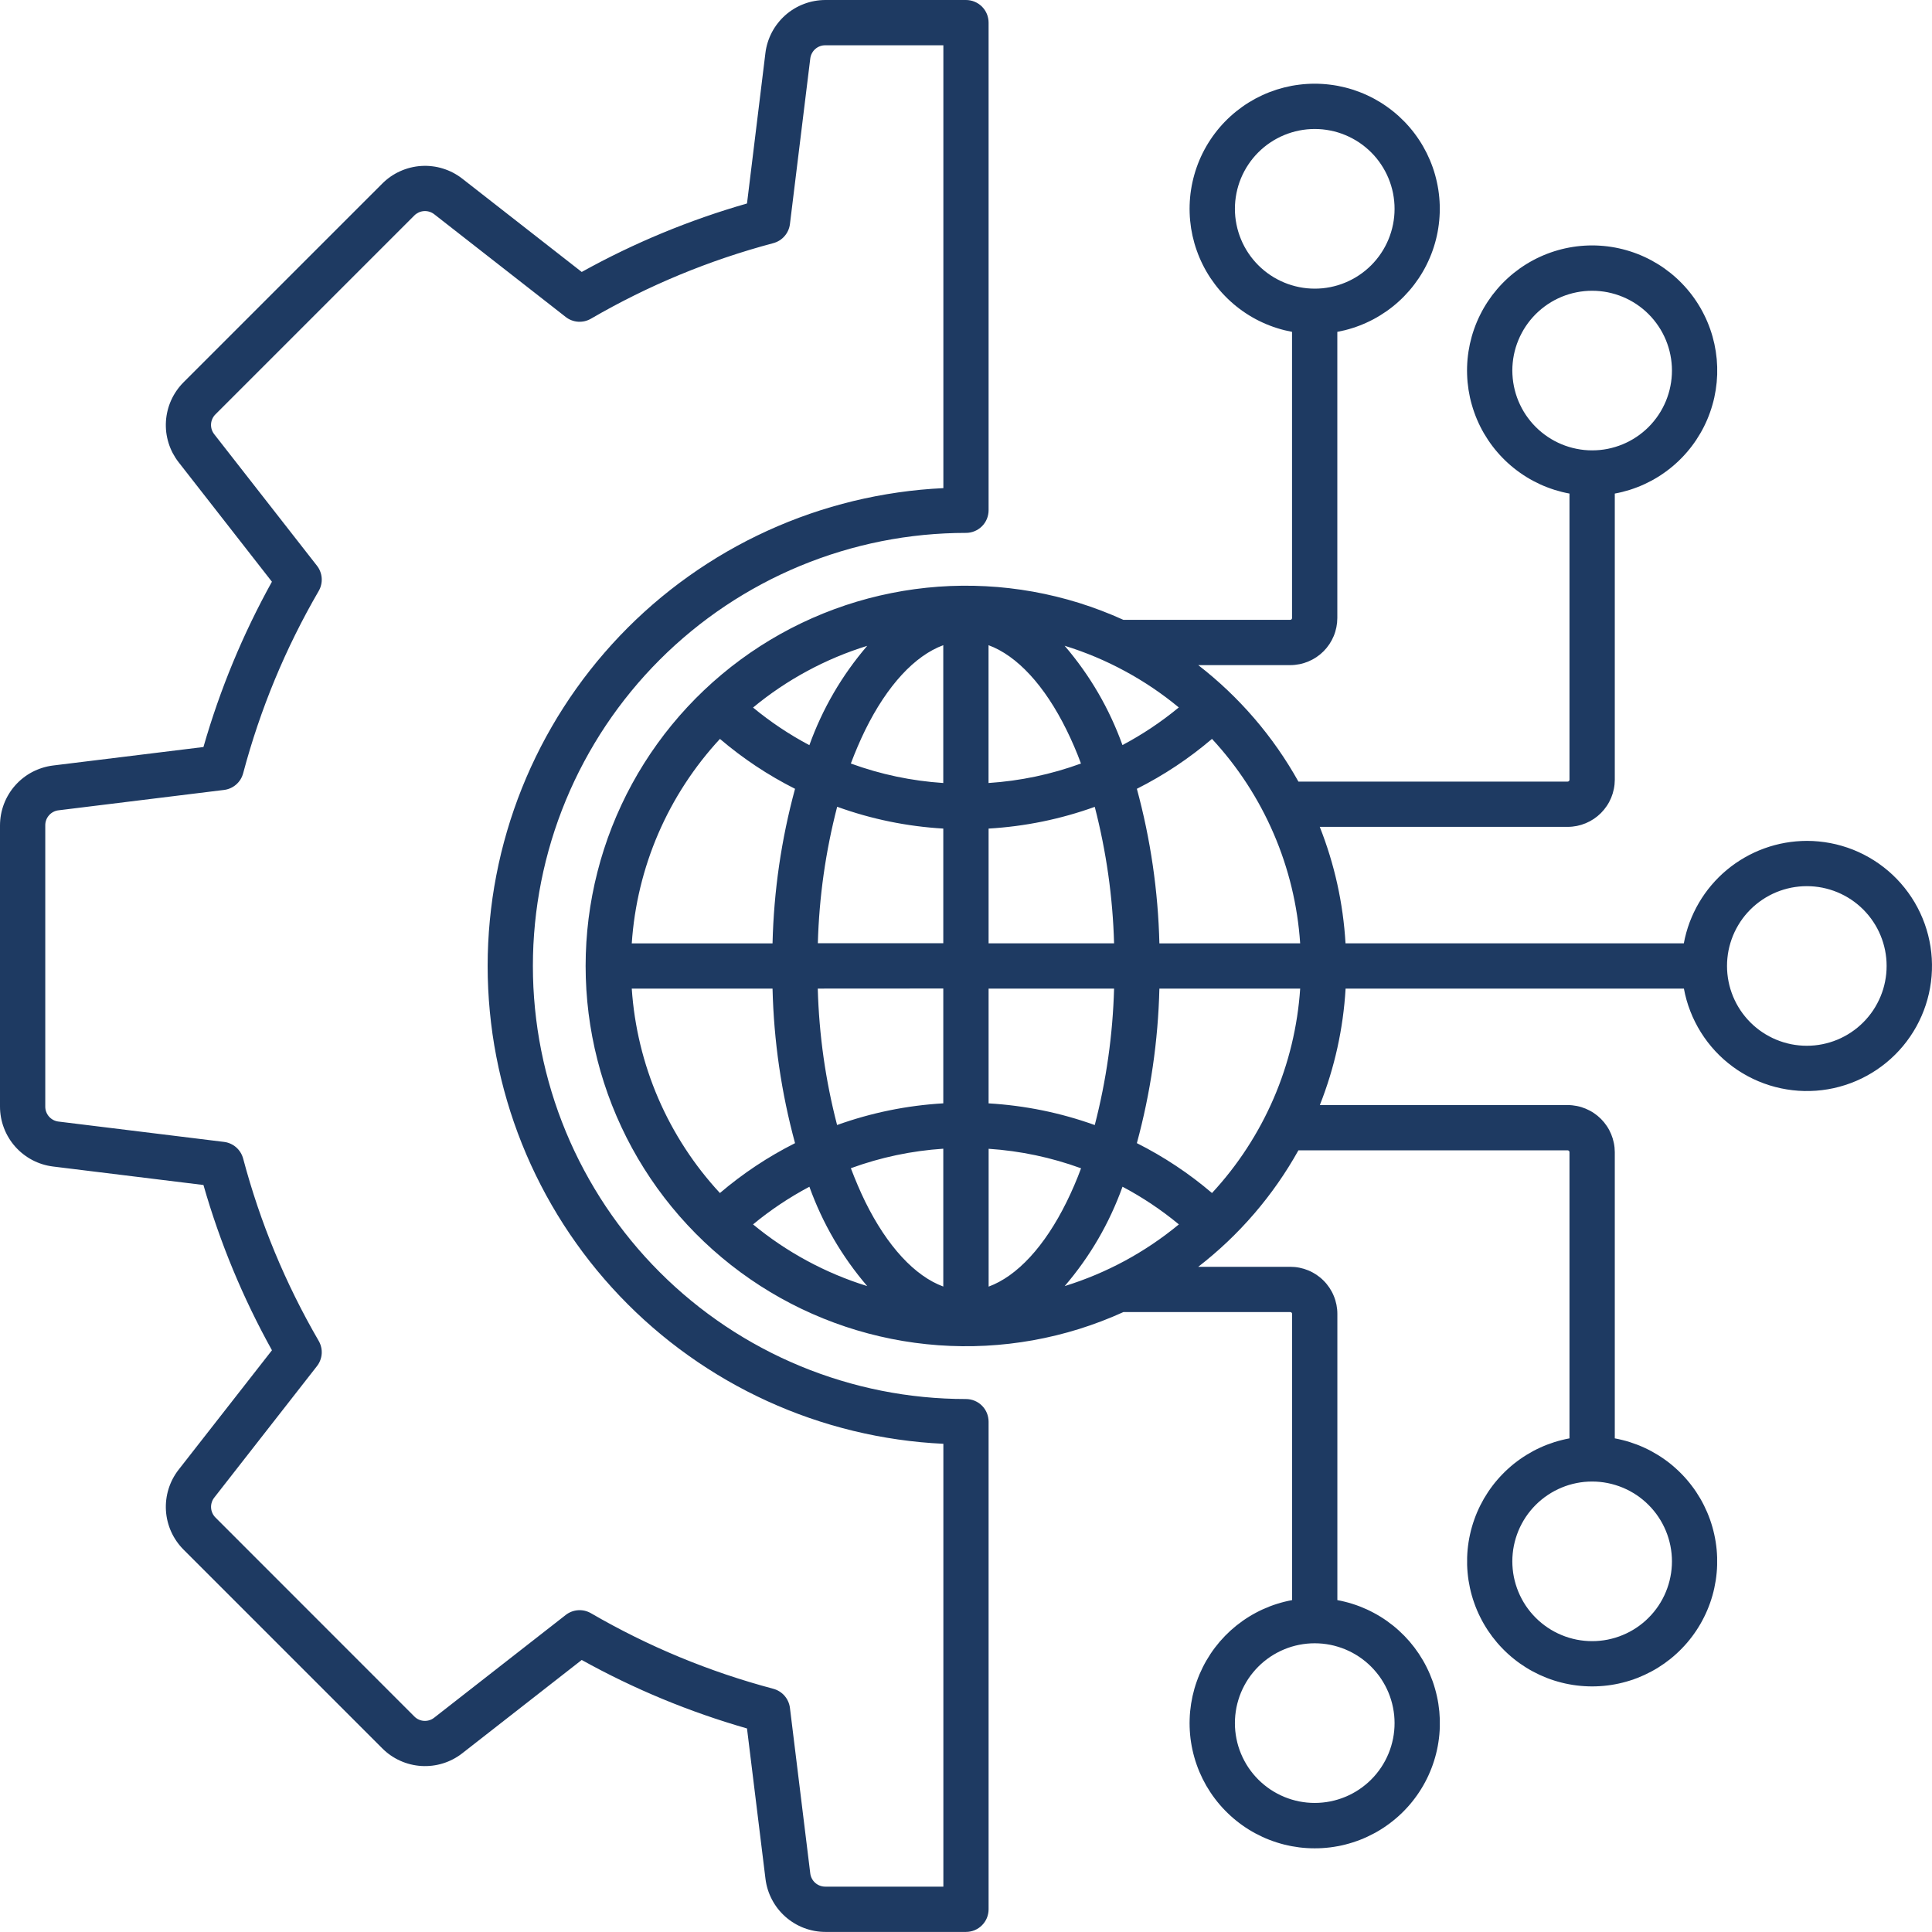 <svg width="102" height="102" viewBox="0 0 102 102" fill="none" xmlns="http://www.w3.org/2000/svg">
<path fill-rule="evenodd" clip-rule="evenodd" d="M95.392 55.211C95.254 55.211 95.116 55.205 94.979 55.191C94.842 55.178 94.706 55.157 94.57 55.131C94.435 55.104 94.301 55.07 94.169 55.03C94.037 54.99 93.907 54.944 93.78 54.891C93.652 54.839 93.528 54.779 93.406 54.714C93.284 54.65 93.165 54.578 93.051 54.502C92.936 54.425 92.825 54.344 92.719 54.256C92.612 54.169 92.51 54.075 92.412 53.978C92.314 53.88 92.222 53.779 92.135 53.672C92.047 53.565 91.965 53.455 91.888 53.34C91.811 53.225 91.741 53.107 91.675 52.985C91.61 52.864 91.552 52.739 91.498 52.611C91.446 52.483 91.399 52.354 91.359 52.222C91.319 52.09 91.285 51.956 91.259 51.821C91.231 51.686 91.212 51.549 91.198 51.412C91.184 51.274 91.178 51.136 91.178 50.999C91.178 50.861 91.184 50.723 91.198 50.586C91.211 50.448 91.231 50.312 91.258 50.177C91.285 50.041 91.319 49.908 91.359 49.776C91.399 49.644 91.445 49.514 91.498 49.386C91.551 49.258 91.609 49.134 91.675 49.012C91.74 48.89 91.811 48.773 91.887 48.657C91.964 48.543 92.046 48.432 92.133 48.325C92.221 48.219 92.314 48.116 92.411 48.019C92.509 47.921 92.611 47.829 92.718 47.741C92.824 47.654 92.935 47.571 93.05 47.495C93.164 47.418 93.283 47.347 93.404 47.282C93.526 47.217 93.651 47.158 93.778 47.105C93.906 47.052 94.035 47.006 94.167 46.966C94.299 46.926 94.433 46.893 94.568 46.865C94.704 46.839 94.84 46.819 94.978 46.805C95.115 46.791 95.253 46.785 95.39 46.785C95.529 46.785 95.666 46.791 95.804 46.805C95.941 46.818 96.077 46.839 96.213 46.865C96.348 46.893 96.482 46.926 96.614 46.966C96.746 47.006 96.876 47.052 97.003 47.105C97.131 47.158 97.255 47.217 97.377 47.282C97.499 47.347 97.617 47.418 97.732 47.494C97.847 47.571 97.957 47.653 98.064 47.741C98.171 47.828 98.273 47.921 98.371 48.019C98.468 48.116 98.56 48.218 98.648 48.325C98.736 48.432 98.818 48.542 98.894 48.657C98.971 48.772 99.042 48.89 99.107 49.011C99.172 49.133 99.231 49.258 99.284 49.386C99.337 49.513 99.383 49.643 99.423 49.775C99.463 49.907 99.496 50.04 99.524 50.176C99.55 50.311 99.571 50.448 99.584 50.585C99.598 50.723 99.604 50.86 99.604 50.998C99.604 51.136 99.598 51.274 99.584 51.411C99.57 51.548 99.55 51.684 99.523 51.82C99.496 51.955 99.463 52.089 99.423 52.221C99.382 52.352 99.336 52.482 99.283 52.61C99.23 52.737 99.171 52.861 99.106 52.983C99.041 53.105 98.97 53.223 98.894 53.338C98.817 53.453 98.735 53.563 98.647 53.67C98.56 53.777 98.468 53.878 98.37 53.976C98.273 54.073 98.17 54.166 98.064 54.254C97.957 54.342 97.846 54.423 97.732 54.5C97.617 54.577 97.499 54.648 97.377 54.713C97.256 54.778 97.131 54.837 97.004 54.89C96.876 54.943 96.747 54.989 96.615 55.029C96.482 55.069 96.349 55.103 96.213 55.13C96.079 55.157 95.942 55.178 95.805 55.191C95.668 55.205 95.53 55.211 95.392 55.211ZM63.987 62.985C62.771 61.948 61.449 61.071 60.021 60.352C60.746 57.681 61.142 54.961 61.21 52.193H68.643C68.576 53.191 68.425 54.177 68.19 55.15C67.955 56.123 67.639 57.069 67.243 57.988C66.846 58.907 66.375 59.785 65.828 60.625C65.283 61.463 64.669 62.25 63.989 62.984L63.987 62.985ZM33.354 52.194H40.786C40.853 54.961 41.25 57.681 41.974 60.353C40.547 61.072 39.224 61.95 38.008 62.986C37.328 62.252 36.714 61.465 36.169 60.627C35.622 59.788 35.151 58.909 34.754 57.99C34.358 57.071 34.042 56.125 33.807 55.152C33.572 54.179 33.421 53.194 33.354 52.195V52.194ZM38.008 39.01C39.225 40.047 40.547 40.926 41.974 41.645C41.249 44.317 40.853 47.037 40.786 49.805H33.354C33.421 48.806 33.572 47.82 33.807 46.847C34.042 45.874 34.358 44.928 34.754 44.009C35.151 43.09 35.622 42.211 36.169 41.372C36.715 40.534 37.328 39.747 38.008 39.012V39.01ZM52.193 49.802V43.745C54.116 43.632 55.984 43.25 57.798 42.598C58.408 44.961 58.749 47.362 58.818 49.802H52.193ZM52.193 58.252V52.194H58.818C58.749 54.633 58.409 57.034 57.798 59.397C55.983 58.746 54.113 58.365 52.189 58.252H52.193ZM59.263 62.654C58.566 64.588 57.549 66.337 56.211 67.899C57.312 67.558 58.37 67.113 59.385 66.566C60.399 66.017 61.35 65.376 62.239 64.642C61.315 63.878 60.324 63.215 59.265 62.654H59.263ZM56.316 63.447C55.152 65.811 53.696 67.374 52.195 67.927V60.65C53.87 60.762 55.497 61.105 57.075 61.68C56.848 62.297 56.59 62.889 56.316 63.447ZM45.785 67.899C44.447 66.337 43.429 64.588 42.732 62.654C41.673 63.216 40.681 63.878 39.757 64.642C40.645 65.376 41.597 66.017 42.611 66.565C43.626 67.113 44.684 67.558 45.785 67.899ZM49.801 60.646V67.923C48.301 67.371 46.845 65.807 45.679 63.443C45.407 62.885 45.155 62.292 44.921 61.676C46.499 61.1 48.126 60.757 49.801 60.646ZM49.801 52.189V58.251C47.877 58.363 46.008 58.745 44.194 59.395C43.581 57.033 43.241 54.632 43.174 52.193L49.801 52.189ZM49.801 43.739V49.798H43.178C43.246 47.358 43.586 44.957 44.198 42.593C46.011 43.248 47.879 43.631 49.802 43.745L49.801 43.739ZM42.732 39.338C43.429 37.404 44.447 35.658 45.785 34.097C44.683 34.438 43.626 34.882 42.611 35.431C41.597 35.978 40.645 36.62 39.757 37.355C40.681 38.118 41.673 38.78 42.732 39.342V39.338ZM45.678 38.544C46.843 36.179 48.299 34.615 49.8 34.063V41.339C48.124 41.228 46.498 40.886 44.92 40.31C45.154 39.692 45.405 39.102 45.678 38.544ZM56.206 34.092C57.308 34.432 58.366 34.876 59.38 35.425C60.394 35.972 61.346 36.614 62.235 37.349C61.311 38.112 60.319 38.775 59.26 39.336C58.564 37.404 57.547 35.657 56.211 34.097L56.206 34.092ZM52.19 34.063V41.339C53.866 41.228 55.492 40.886 57.07 40.31C56.843 39.692 56.586 39.102 56.312 38.544C55.148 36.179 53.691 34.615 52.19 34.063ZM68.642 49.802C68.575 48.804 68.424 47.818 68.189 46.845C67.953 45.872 67.638 44.926 67.241 44.007C66.845 43.088 66.373 42.209 65.828 41.37C65.281 40.531 64.668 39.744 63.987 39.01C62.771 40.047 61.449 40.926 60.021 41.645C60.746 44.317 61.142 47.037 61.21 49.805L68.642 49.802ZM88.271 82.431C88.271 82.569 88.264 82.706 88.25 82.844C88.237 82.981 88.217 83.118 88.189 83.253C88.163 83.388 88.129 83.522 88.089 83.654C88.049 83.786 88.002 83.916 87.95 84.043C87.897 84.171 87.838 84.296 87.773 84.417C87.708 84.539 87.637 84.657 87.561 84.772C87.484 84.887 87.401 84.997 87.314 85.104C87.227 85.211 87.134 85.312 87.036 85.41C86.939 85.508 86.837 85.601 86.73 85.688C86.624 85.776 86.512 85.858 86.398 85.934C86.284 86.011 86.165 86.082 86.043 86.147C85.921 86.212 85.797 86.271 85.669 86.323C85.542 86.377 85.412 86.423 85.28 86.463C85.148 86.503 85.014 86.536 84.879 86.564C84.743 86.59 84.607 86.611 84.47 86.624C84.333 86.638 84.195 86.644 84.057 86.644C83.919 86.644 83.781 86.638 83.644 86.624C83.507 86.611 83.371 86.59 83.235 86.564C83.1 86.536 82.966 86.503 82.834 86.463C82.702 86.423 82.572 86.377 82.445 86.323C82.317 86.271 82.193 86.212 82.071 86.147C81.949 86.082 81.831 86.011 81.716 85.934C81.602 85.858 81.49 85.776 81.384 85.688C81.278 85.601 81.175 85.508 81.078 85.41C80.98 85.312 80.888 85.211 80.8 85.104C80.713 84.997 80.63 84.887 80.553 84.772C80.477 84.657 80.406 84.539 80.341 84.417C80.276 84.296 80.217 84.171 80.164 84.043C80.112 83.916 80.065 83.786 80.025 83.654C79.985 83.522 79.951 83.388 79.924 83.253C79.897 83.118 79.877 82.981 79.864 82.844C79.85 82.706 79.843 82.569 79.843 82.431C79.843 82.293 79.85 82.155 79.864 82.018C79.877 81.88 79.897 81.744 79.924 81.609C79.951 81.474 79.985 81.34 80.025 81.208C80.065 81.076 80.112 80.946 80.164 80.818C80.217 80.691 80.276 80.566 80.341 80.445C80.406 80.323 80.477 80.205 80.553 80.09C80.63 79.975 80.713 79.865 80.8 79.758C80.888 79.651 80.98 79.549 81.078 79.451C81.175 79.354 81.278 79.261 81.384 79.174C81.49 79.086 81.602 79.004 81.716 78.928C81.831 78.851 81.949 78.78 82.071 78.715C82.193 78.65 82.317 78.591 82.445 78.538C82.572 78.485 82.702 78.439 82.834 78.398C82.966 78.359 83.1 78.325 83.235 78.298C83.371 78.271 83.507 78.251 83.644 78.237C83.781 78.224 83.919 78.218 84.057 78.218C84.195 78.218 84.333 78.224 84.47 78.238C84.607 78.251 84.743 78.272 84.879 78.299C85.014 78.326 85.147 78.359 85.28 78.4C85.412 78.44 85.541 78.486 85.669 78.539C85.796 78.592 85.921 78.651 86.043 78.716C86.164 78.781 86.282 78.852 86.397 78.928C86.512 79.005 86.622 79.087 86.729 79.175C86.836 79.262 86.938 79.355 87.035 79.453C87.133 79.55 87.226 79.652 87.313 79.759C87.401 79.865 87.483 79.976 87.559 80.091C87.636 80.205 87.707 80.324 87.772 80.446C87.837 80.567 87.896 80.692 87.949 80.819C88.002 80.947 88.048 81.076 88.088 81.208C88.128 81.34 88.162 81.474 88.189 81.609C88.216 81.745 88.236 81.88 88.25 82.018C88.263 82.155 88.271 82.293 88.271 82.431ZM73.626 90.97C73.626 91.108 73.62 91.246 73.606 91.383C73.593 91.521 73.572 91.657 73.546 91.793C73.518 91.928 73.485 92.061 73.445 92.194C73.405 92.326 73.359 92.455 73.306 92.583C73.253 92.711 73.194 92.835 73.129 92.957C73.064 93.079 72.993 93.198 72.917 93.312C72.84 93.427 72.758 93.537 72.67 93.644C72.583 93.751 72.49 93.853 72.392 93.951C72.295 94.049 72.193 94.141 72.086 94.228C71.98 94.316 71.868 94.399 71.754 94.475C71.64 94.552 71.521 94.623 71.399 94.688C71.278 94.753 71.153 94.812 71.025 94.865C70.898 94.918 70.768 94.964 70.636 95.004C70.504 95.044 70.37 95.078 70.235 95.105C70.1 95.132 69.963 95.152 69.826 95.165C69.688 95.179 69.55 95.186 69.413 95.186C69.274 95.186 69.137 95.179 68.999 95.166C68.862 95.152 68.726 95.132 68.59 95.106C68.455 95.078 68.321 95.045 68.189 95.005C68.057 94.965 67.927 94.918 67.8 94.866C67.672 94.813 67.547 94.754 67.426 94.689C67.304 94.624 67.186 94.553 67.071 94.477C66.956 94.4 66.845 94.317 66.739 94.23C66.632 94.142 66.53 94.05 66.432 93.952C66.335 93.855 66.242 93.752 66.154 93.646C66.067 93.54 65.985 93.428 65.907 93.314C65.831 93.199 65.76 93.081 65.695 92.959C65.63 92.837 65.571 92.713 65.518 92.585C65.465 92.458 65.419 92.328 65.378 92.196C65.338 92.064 65.305 91.93 65.278 91.795C65.251 91.659 65.231 91.523 65.217 91.385C65.203 91.248 65.197 91.11 65.197 90.973C65.197 90.834 65.203 90.697 65.217 90.559C65.231 90.422 65.251 90.286 65.277 90.15C65.305 90.015 65.338 89.881 65.378 89.749C65.418 89.617 65.464 89.487 65.517 89.359C65.57 89.232 65.629 89.107 65.694 88.985C65.759 88.864 65.83 88.746 65.906 88.631C65.983 88.516 66.065 88.405 66.153 88.299C66.24 88.192 66.333 88.09 66.431 87.992C66.528 87.894 66.63 87.802 66.737 87.714C66.844 87.626 66.954 87.545 67.069 87.467C67.184 87.391 67.302 87.32 67.424 87.255C67.545 87.19 67.67 87.131 67.798 87.078C67.925 87.025 68.055 86.978 68.187 86.938C68.319 86.898 68.453 86.865 68.588 86.838C68.723 86.811 68.86 86.791 68.998 86.777C69.135 86.763 69.272 86.757 69.41 86.757C69.549 86.757 69.686 86.764 69.823 86.777C69.96 86.791 70.097 86.811 70.233 86.838C70.368 86.865 70.501 86.898 70.633 86.939C70.766 86.979 70.895 87.025 71.023 87.078C71.15 87.131 71.275 87.19 71.397 87.255C71.518 87.32 71.636 87.391 71.751 87.467C71.866 87.545 71.976 87.626 72.084 87.714C72.19 87.802 72.292 87.894 72.39 87.992C72.487 88.089 72.58 88.192 72.667 88.298C72.755 88.404 72.838 88.515 72.914 88.63C72.991 88.745 73.062 88.863 73.127 88.985C73.192 89.106 73.251 89.23 73.304 89.358C73.357 89.485 73.403 89.615 73.443 89.747C73.484 89.879 73.517 90.013 73.544 90.148C73.572 90.284 73.591 90.42 73.606 90.557C73.619 90.695 73.626 90.832 73.626 90.97ZM65.197 11.026C65.197 10.888 65.203 10.75 65.217 10.613C65.231 10.475 65.251 10.339 65.278 10.204C65.305 10.068 65.338 9.934 65.378 9.802C65.418 9.67 65.464 9.54 65.517 9.413C65.57 9.285 65.629 9.161 65.694 9.039C65.759 8.917 65.83 8.799 65.907 8.684C65.983 8.569 66.065 8.459 66.153 8.351C66.24 8.245 66.333 8.143 66.431 8.045C66.528 7.948 66.63 7.855 66.737 7.767C66.844 7.679 66.954 7.597 67.07 7.521C67.184 7.444 67.302 7.373 67.424 7.308C67.546 7.243 67.671 7.184 67.798 7.131C67.925 7.078 68.056 7.032 68.188 6.992C68.32 6.952 68.454 6.918 68.589 6.891C68.724 6.864 68.86 6.844 68.998 6.83C69.135 6.817 69.273 6.81 69.411 6.81C69.549 6.81 69.687 6.817 69.824 6.83C69.962 6.844 70.098 6.864 70.233 6.891C70.369 6.918 70.503 6.951 70.635 6.991C70.767 7.032 70.897 7.078 71.024 7.131C71.152 7.184 71.276 7.243 71.398 7.308C71.52 7.373 71.638 7.444 71.753 7.52C71.868 7.597 71.978 7.679 72.085 7.767C72.192 7.854 72.294 7.947 72.392 8.045C72.489 8.142 72.582 8.244 72.67 8.351C72.757 8.458 72.84 8.568 72.916 8.684C72.993 8.798 73.064 8.917 73.128 9.038C73.194 9.16 73.253 9.285 73.305 9.412C73.359 9.539 73.404 9.669 73.445 9.802C73.485 9.933 73.518 10.067 73.546 10.203C73.572 10.338 73.592 10.475 73.606 10.612C73.62 10.749 73.626 10.887 73.626 11.025C73.626 11.163 73.62 11.301 73.606 11.438C73.592 11.576 73.572 11.712 73.545 11.847C73.518 11.983 73.484 12.117 73.444 12.249C73.404 12.381 73.358 12.511 73.305 12.638C73.252 12.766 73.194 12.89 73.128 13.012C73.063 13.134 72.993 13.252 72.915 13.367C72.839 13.482 72.757 13.592 72.669 13.699C72.581 13.806 72.489 13.908 72.391 14.006C72.294 14.103 72.191 14.196 72.085 14.283C71.978 14.371 71.867 14.453 71.753 14.529C71.638 14.607 71.519 14.677 71.397 14.742C71.275 14.808 71.151 14.866 71.023 14.919C70.896 14.972 70.766 15.019 70.634 15.059C70.502 15.098 70.368 15.132 70.233 15.159C70.098 15.186 69.961 15.206 69.823 15.22C69.686 15.233 69.549 15.239 69.41 15.239C69.272 15.239 69.135 15.232 68.998 15.219C68.86 15.205 68.724 15.185 68.589 15.158C68.454 15.13 68.32 15.097 68.188 15.056C68.056 15.017 67.926 14.97 67.799 14.917C67.671 14.864 67.547 14.806 67.426 14.74C67.304 14.675 67.185 14.605 67.071 14.527C66.956 14.451 66.845 14.369 66.739 14.281C66.632 14.194 66.53 14.101 66.433 14.004C66.335 13.906 66.242 13.804 66.155 13.697C66.067 13.591 65.985 13.48 65.909 13.366C65.832 13.251 65.761 13.133 65.696 13.011C65.631 12.89 65.572 12.765 65.519 12.637C65.466 12.51 65.42 12.38 65.38 12.249C65.339 12.116 65.306 11.982 65.279 11.847C65.252 11.712 65.231 11.576 65.217 11.439C65.204 11.302 65.197 11.164 65.197 11.026ZM79.843 19.565C79.843 19.427 79.85 19.29 79.864 19.152C79.877 19.015 79.897 18.878 79.924 18.743C79.951 18.608 79.984 18.474 80.024 18.342C80.065 18.21 80.111 18.08 80.164 17.953C80.217 17.825 80.275 17.701 80.341 17.579C80.406 17.457 80.476 17.339 80.553 17.224C80.63 17.109 80.712 16.998 80.799 16.892C80.887 16.785 80.979 16.683 81.077 16.585C81.174 16.488 81.277 16.395 81.383 16.308C81.49 16.22 81.601 16.138 81.715 16.061C81.83 15.984 81.948 15.914 82.07 15.848C82.192 15.783 82.316 15.725 82.444 15.671C82.571 15.619 82.701 15.572 82.833 15.532C82.965 15.492 83.099 15.459 83.234 15.432C83.37 15.405 83.506 15.385 83.643 15.371C83.781 15.357 83.918 15.351 84.056 15.351C84.194 15.351 84.332 15.357 84.469 15.371C84.606 15.384 84.743 15.405 84.879 15.431C85.014 15.459 85.147 15.492 85.279 15.532C85.412 15.572 85.541 15.618 85.668 15.671C85.796 15.724 85.921 15.783 86.043 15.848C86.164 15.913 86.283 15.984 86.397 16.06C86.512 16.137 86.623 16.219 86.729 16.306C86.837 16.394 86.938 16.487 87.036 16.584C87.133 16.682 87.227 16.784 87.314 16.891C87.401 16.997 87.483 17.108 87.56 17.223C87.637 17.337 87.708 17.456 87.773 17.578C87.838 17.699 87.897 17.824 87.95 17.951C88.002 18.079 88.049 18.208 88.089 18.341C88.129 18.473 88.163 18.606 88.189 18.741C88.217 18.877 88.237 19.014 88.25 19.151C88.264 19.288 88.271 19.426 88.271 19.564C88.271 19.702 88.264 19.84 88.25 19.977C88.237 20.114 88.217 20.25 88.189 20.386C88.163 20.521 88.13 20.655 88.089 20.787C88.049 20.919 88.002 21.049 87.95 21.177C87.897 21.304 87.838 21.428 87.773 21.55C87.708 21.672 87.637 21.79 87.561 21.905C87.484 22.02 87.401 22.13 87.314 22.237C87.227 22.344 87.134 22.446 87.037 22.544C86.939 22.641 86.837 22.734 86.73 22.821C86.624 22.909 86.513 22.991 86.398 23.067C86.284 23.145 86.165 23.215 86.043 23.28C85.921 23.346 85.797 23.404 85.67 23.457C85.542 23.51 85.412 23.556 85.28 23.596C85.148 23.636 85.014 23.67 84.879 23.697C84.743 23.724 84.608 23.744 84.47 23.757C84.333 23.771 84.195 23.777 84.057 23.777C83.919 23.777 83.782 23.771 83.644 23.757C83.507 23.743 83.371 23.723 83.235 23.695C83.1 23.669 82.967 23.635 82.835 23.595C82.703 23.555 82.573 23.509 82.445 23.455C82.318 23.403 82.194 23.343 82.072 23.279C81.95 23.214 81.832 23.142 81.718 23.066C81.603 22.989 81.493 22.907 81.386 22.82C81.279 22.733 81.177 22.64 81.08 22.542C80.982 22.445 80.889 22.343 80.802 22.236C80.715 22.13 80.633 22.019 80.555 21.904C80.479 21.79 80.408 21.672 80.343 21.55C80.278 21.428 80.219 21.304 80.166 21.177C80.113 21.049 80.066 20.92 80.026 20.787C79.986 20.655 79.953 20.522 79.926 20.387C79.899 20.252 79.878 20.115 79.865 19.978C79.851 19.841 79.844 19.703 79.843 19.565ZM95.392 44.394C95.201 44.395 95.01 44.403 94.82 44.42C94.63 44.437 94.44 44.462 94.252 44.495C94.064 44.528 93.878 44.569 93.693 44.619C93.508 44.668 93.326 44.726 93.146 44.791C92.966 44.856 92.79 44.929 92.617 45.009C92.443 45.09 92.274 45.178 92.108 45.273C91.942 45.368 91.781 45.47 91.624 45.579C91.467 45.688 91.315 45.804 91.168 45.926C91.021 46.048 90.88 46.176 90.744 46.311C90.609 46.446 90.479 46.586 90.356 46.731C90.232 46.877 90.115 47.028 90.004 47.184C89.894 47.34 89.79 47.501 89.694 47.665C89.597 47.83 89.508 47.999 89.426 48.172C89.344 48.345 89.27 48.52 89.202 48.699C89.136 48.878 89.077 49.06 89.026 49.245C88.975 49.429 88.932 49.614 88.898 49.802H71.037C70.911 47.681 70.458 45.631 69.677 43.654H82.766C82.929 43.654 83.091 43.638 83.251 43.606C83.41 43.574 83.566 43.526 83.717 43.463C83.867 43.401 84.01 43.324 84.146 43.234C84.281 43.143 84.407 43.04 84.522 42.925C84.637 42.809 84.74 42.684 84.831 42.548C84.922 42.413 84.998 42.27 85.061 42.12C85.124 41.968 85.171 41.813 85.203 41.654C85.236 41.494 85.252 41.332 85.253 41.169V26.058C85.386 26.033 85.519 26.005 85.651 25.972C85.782 25.939 85.913 25.902 86.043 25.862C86.172 25.82 86.3 25.776 86.427 25.727C86.554 25.679 86.679 25.626 86.803 25.57C86.926 25.513 87.047 25.453 87.167 25.389C87.287 25.325 87.405 25.258 87.521 25.186C87.636 25.115 87.75 25.041 87.86 24.962C87.971 24.884 88.08 24.802 88.186 24.717C88.292 24.633 88.395 24.545 88.496 24.453C88.596 24.362 88.694 24.268 88.788 24.171C88.883 24.073 88.975 23.973 89.063 23.87C89.152 23.767 89.238 23.662 89.32 23.553C89.401 23.445 89.48 23.335 89.555 23.222C89.63 23.108 89.702 22.993 89.77 22.876C89.839 22.759 89.903 22.639 89.964 22.518C90.024 22.396 90.082 22.273 90.135 22.148C90.188 22.023 90.237 21.897 90.282 21.768C90.328 21.64 90.369 21.511 90.406 21.381C90.444 21.25 90.478 21.119 90.507 20.986C90.536 20.853 90.561 20.72 90.582 20.586C90.603 20.452 90.62 20.317 90.633 20.182C90.645 20.047 90.654 19.911 90.659 19.776C90.662 19.64 90.663 19.504 90.659 19.368C90.655 19.233 90.647 19.097 90.635 18.962C90.622 18.827 90.605 18.692 90.585 18.558C90.564 18.423 90.539 18.29 90.511 18.157C90.481 18.025 90.449 17.893 90.412 17.762C90.375 17.632 90.334 17.502 90.289 17.375C90.244 17.246 90.195 17.12 90.142 16.994C90.09 16.869 90.033 16.746 89.972 16.625C89.912 16.503 89.848 16.383 89.78 16.265C89.712 16.148 89.641 16.032 89.566 15.919C89.491 15.806 89.413 15.695 89.331 15.586C89.25 15.478 89.165 15.372 89.076 15.269C88.988 15.166 88.896 15.065 88.802 14.968C88.708 14.87 88.61 14.776 88.51 14.684C88.41 14.593 88.307 14.504 88.201 14.419C88.095 14.334 87.987 14.252 87.876 14.173C87.766 14.095 87.652 14.02 87.537 13.948C87.421 13.877 87.304 13.809 87.185 13.745C87.065 13.68 86.943 13.62 86.82 13.563C86.697 13.507 86.572 13.453 86.445 13.404C86.319 13.355 86.19 13.31 86.061 13.269C85.931 13.228 85.801 13.19 85.669 13.157C85.538 13.124 85.405 13.095 85.272 13.07C85.138 13.045 85.004 13.024 84.869 13.007C84.735 12.991 84.6 12.978 84.464 12.97C84.328 12.961 84.193 12.957 84.057 12.957C83.921 12.957 83.786 12.961 83.65 12.97C83.514 12.978 83.379 12.991 83.245 13.007C83.11 13.024 82.976 13.045 82.842 13.07C82.709 13.095 82.576 13.124 82.445 13.157C82.313 13.19 82.183 13.228 82.053 13.269C81.924 13.31 81.795 13.355 81.669 13.404C81.542 13.453 81.417 13.507 81.294 13.563C81.17 13.62 81.049 13.68 80.929 13.745C80.81 13.809 80.692 13.877 80.577 13.948C80.462 14.02 80.348 14.095 80.238 14.173C80.127 14.252 80.019 14.334 79.913 14.419C79.807 14.504 79.704 14.593 79.604 14.684C79.504 14.776 79.406 14.87 79.312 14.968C79.218 15.065 79.126 15.166 79.038 15.269C78.95 15.372 78.864 15.478 78.782 15.586C78.701 15.695 78.623 15.806 78.548 15.919C78.473 16.032 78.402 16.148 78.334 16.265C78.266 16.383 78.202 16.503 78.142 16.625C78.081 16.746 78.025 16.869 77.972 16.994C77.919 17.12 77.87 17.246 77.825 17.375C77.78 17.502 77.739 17.632 77.702 17.762C77.665 17.893 77.632 18.025 77.603 18.157C77.575 18.29 77.55 18.423 77.529 18.558C77.508 18.692 77.492 18.827 77.479 18.962C77.467 19.097 77.459 19.233 77.455 19.368C77.451 19.504 77.451 19.64 77.456 19.776C77.46 19.911 77.469 20.047 77.481 20.182C77.494 20.317 77.511 20.452 77.532 20.586C77.553 20.72 77.578 20.853 77.607 20.986C77.636 21.119 77.67 21.25 77.708 21.381C77.745 21.511 77.786 21.64 77.832 21.768C77.877 21.897 77.926 22.023 77.979 22.148C78.032 22.273 78.09 22.396 78.15 22.518C78.211 22.639 78.275 22.759 78.343 22.876C78.412 22.993 78.484 23.108 78.559 23.222C78.634 23.335 78.713 23.445 78.794 23.553C78.876 23.662 78.962 23.767 79.051 23.87C79.139 23.973 79.23 24.073 79.326 24.171C79.42 24.268 79.518 24.362 79.618 24.453C79.719 24.545 79.822 24.633 79.928 24.717C80.034 24.802 80.143 24.884 80.254 24.962C80.364 25.041 80.478 25.115 80.593 25.186C80.709 25.258 80.827 25.325 80.947 25.389C81.067 25.453 81.188 25.513 81.311 25.57C81.435 25.626 81.56 25.679 81.687 25.727C81.814 25.776 81.942 25.82 82.071 25.862C82.201 25.902 82.332 25.939 82.463 25.972C82.595 26.005 82.728 26.033 82.861 26.058V41.169C82.861 41.195 82.851 41.217 82.833 41.236C82.814 41.254 82.792 41.264 82.766 41.264H68.55C67.885 40.072 67.107 38.957 66.217 37.922C65.326 36.887 64.341 35.951 63.261 35.115H68.122C68.285 35.115 68.446 35.098 68.606 35.066C68.766 35.035 68.921 34.987 69.071 34.924C69.222 34.861 69.365 34.785 69.501 34.694C69.636 34.604 69.761 34.501 69.877 34.385C69.992 34.27 70.094 34.145 70.185 34.009C70.275 33.873 70.352 33.73 70.414 33.58C70.477 33.429 70.523 33.274 70.555 33.114C70.587 32.954 70.603 32.793 70.604 32.63V17.52C70.737 17.495 70.87 17.466 71.002 17.434C71.134 17.401 71.264 17.364 71.394 17.323C71.523 17.283 71.651 17.238 71.778 17.189C71.905 17.14 72.03 17.088 72.153 17.031C72.277 16.975 72.399 16.915 72.519 16.851C72.638 16.787 72.756 16.719 72.871 16.648C72.987 16.576 73.1 16.502 73.212 16.424C73.323 16.346 73.431 16.264 73.537 16.179C73.643 16.095 73.747 16.006 73.847 15.915C73.948 15.824 74.045 15.73 74.14 15.632C74.234 15.535 74.326 15.435 74.415 15.332C74.503 15.229 74.589 15.124 74.671 15.015C74.753 14.907 74.831 14.797 74.907 14.684C74.982 14.571 75.054 14.456 75.122 14.338C75.19 14.221 75.255 14.101 75.315 13.98C75.376 13.858 75.433 13.735 75.486 13.61C75.54 13.485 75.589 13.359 75.634 13.23C75.679 13.103 75.721 12.973 75.758 12.843C75.796 12.712 75.829 12.581 75.858 12.448C75.888 12.315 75.913 12.182 75.933 12.048C75.955 11.914 75.971 11.779 75.984 11.644C75.997 11.509 76.005 11.373 76.01 11.238C76.015 11.102 76.015 10.966 76.011 10.831C76.007 10.695 75.999 10.559 75.986 10.424C75.974 10.289 75.957 10.154 75.937 10.02C75.916 9.886 75.891 9.752 75.862 9.619C75.834 9.487 75.8 9.355 75.764 9.225C75.727 9.094 75.686 8.964 75.641 8.836C75.595 8.708 75.547 8.581 75.494 8.456C75.441 8.331 75.384 8.208 75.325 8.086C75.264 7.965 75.199 7.845 75.132 7.727C75.064 7.609 74.993 7.494 74.918 7.381C74.843 7.267 74.765 7.157 74.683 7.048C74.601 6.94 74.517 6.834 74.428 6.731C74.34 6.628 74.248 6.527 74.154 6.429C74.059 6.332 73.962 6.238 73.862 6.146C73.761 6.055 73.659 5.966 73.553 5.881C73.447 5.796 73.339 5.714 73.228 5.636C73.117 5.557 73.004 5.482 72.889 5.41C72.773 5.339 72.656 5.271 72.536 5.206C72.417 5.142 72.295 5.082 72.172 5.025C72.048 4.968 71.924 4.915 71.797 4.866C71.67 4.817 71.542 4.772 71.413 4.73C71.284 4.689 71.153 4.652 71.021 4.619C70.889 4.586 70.757 4.557 70.623 4.531C70.49 4.507 70.356 4.486 70.221 4.47C70.086 4.452 69.951 4.44 69.815 4.432C69.68 4.423 69.544 4.419 69.409 4.419C69.273 4.419 69.137 4.423 69.001 4.432C68.866 4.44 68.731 4.452 68.596 4.47C68.462 4.486 68.327 4.507 68.194 4.531C68.06 4.557 67.928 4.586 67.796 4.619C67.665 4.652 67.534 4.689 67.404 4.73C67.275 4.772 67.147 4.817 67.02 4.866C66.894 4.915 66.769 4.968 66.646 5.025C66.522 5.082 66.401 5.142 66.281 5.206C66.162 5.271 66.044 5.339 65.929 5.41C65.813 5.482 65.7 5.557 65.589 5.636C65.479 5.714 65.371 5.796 65.265 5.881C65.159 5.966 65.056 6.055 64.956 6.146C64.855 6.238 64.758 6.332 64.664 6.429C64.569 6.527 64.477 6.628 64.389 6.731C64.301 6.834 64.216 6.94 64.135 7.048C64.053 7.157 63.974 7.267 63.9 7.381C63.825 7.494 63.753 7.609 63.685 7.727C63.617 7.845 63.554 7.965 63.493 8.086C63.432 8.208 63.376 8.332 63.323 8.456C63.271 8.581 63.221 8.708 63.177 8.836C63.132 8.964 63.091 9.094 63.054 9.225C63.017 9.355 62.984 9.487 62.955 9.619C62.926 9.752 62.901 9.886 62.881 10.02C62.86 10.154 62.843 10.289 62.831 10.424C62.819 10.559 62.811 10.695 62.807 10.831C62.803 10.966 62.803 11.102 62.808 11.238C62.812 11.373 62.82 11.509 62.833 11.644C62.846 11.779 62.863 11.914 62.883 12.048C62.905 12.182 62.93 12.315 62.959 12.448C62.989 12.581 63.022 12.712 63.059 12.843C63.096 12.973 63.138 13.103 63.184 13.23C63.229 13.359 63.278 13.485 63.331 13.61C63.385 13.735 63.441 13.858 63.502 13.98C63.563 14.101 63.627 14.221 63.695 14.338C63.764 14.456 63.835 14.571 63.91 14.684C63.986 14.797 64.065 14.907 64.147 15.015C64.228 15.124 64.314 15.229 64.402 15.332C64.491 15.435 64.582 15.535 64.678 15.632C64.772 15.73 64.87 15.824 64.971 15.915C65.071 16.006 65.174 16.095 65.28 16.179C65.386 16.264 65.495 16.346 65.606 16.424C65.716 16.502 65.83 16.576 65.945 16.648C66.061 16.719 66.179 16.787 66.299 16.851C66.419 16.915 66.54 16.975 66.664 17.031C66.787 17.088 66.912 17.14 67.04 17.189C67.166 17.238 67.294 17.283 67.424 17.323C67.553 17.364 67.684 17.401 67.816 17.434C67.947 17.466 68.08 17.495 68.213 17.52V32.63C68.213 32.655 68.204 32.678 68.186 32.696C68.168 32.715 68.146 32.724 68.12 32.725H59.31C58.929 32.552 58.544 32.391 58.153 32.242C57.762 32.093 57.368 31.956 56.969 31.831C56.57 31.707 56.167 31.595 55.761 31.496C55.355 31.397 54.947 31.31 54.535 31.236C54.124 31.163 53.711 31.102 53.295 31.054C52.88 31.006 52.464 30.971 52.047 30.95C51.63 30.928 51.212 30.919 50.794 30.923C50.376 30.927 49.959 30.944 49.542 30.974C49.125 31.005 48.709 31.048 48.295 31.104C47.881 31.16 47.469 31.229 47.059 31.312C46.65 31.393 46.242 31.488 45.838 31.595C45.434 31.702 45.034 31.822 44.638 31.954C44.242 32.087 43.85 32.231 43.462 32.388C43.075 32.545 42.693 32.714 42.316 32.894C41.939 33.075 41.568 33.267 41.203 33.471C40.838 33.675 40.48 33.89 40.129 34.116C39.777 34.342 39.434 34.579 39.097 34.827C38.76 35.074 38.431 35.333 38.111 35.601C37.79 35.869 37.478 36.147 37.175 36.435C36.872 36.722 36.578 37.019 36.294 37.325C36.009 37.631 35.734 37.946 35.469 38.269C35.204 38.592 34.949 38.924 34.705 39.263C34.461 39.602 34.227 39.948 34.005 40.301C33.782 40.655 33.57 41.015 33.37 41.383C33.17 41.749 32.981 42.122 32.805 42.501C32.628 42.88 32.463 43.264 32.31 43.652C32.157 44.041 32.016 44.435 31.888 44.832C31.759 45.23 31.644 45.631 31.541 46.037C31.437 46.441 31.347 46.849 31.269 47.26C31.191 47.67 31.126 48.083 31.074 48.498C31.022 48.912 30.983 49.328 30.957 49.746C30.931 50.163 30.918 50.58 30.918 50.998C30.918 51.416 30.931 51.833 30.957 52.251C30.983 52.668 31.022 53.084 31.074 53.498C31.126 53.913 31.191 54.326 31.269 54.736C31.347 55.147 31.437 55.555 31.541 55.959C31.644 56.365 31.759 56.766 31.888 57.164C32.016 57.561 32.157 57.955 32.31 58.344C32.463 58.733 32.628 59.117 32.805 59.495C32.981 59.874 33.17 60.247 33.37 60.613C33.57 60.981 33.782 61.341 34.005 61.694C34.227 62.048 34.461 62.394 34.705 62.734C34.949 63.072 35.204 63.404 35.469 63.727C35.734 64.05 36.009 64.365 36.294 64.671C36.578 64.977 36.872 65.274 37.175 65.561C37.478 65.849 37.79 66.127 38.111 66.395C38.431 66.663 38.76 66.922 39.097 67.169C39.434 67.417 39.777 67.654 40.129 67.88C40.48 68.106 40.838 68.321 41.203 68.525C41.568 68.729 41.939 68.921 42.316 69.102C42.693 69.282 43.075 69.451 43.462 69.608C43.85 69.765 44.242 69.909 44.638 70.042C45.034 70.174 45.434 70.294 45.838 70.401C46.242 70.508 46.65 70.603 47.059 70.685C47.469 70.767 47.881 70.836 48.295 70.892C48.709 70.948 49.125 70.991 49.542 71.022C49.959 71.052 50.376 71.069 50.794 71.073C51.212 71.077 51.63 71.069 52.047 71.047C52.464 71.025 52.88 70.99 53.295 70.942C53.711 70.894 54.124 70.833 54.535 70.76C54.947 70.686 55.355 70.599 55.761 70.5C56.167 70.401 56.57 70.289 56.969 70.165C57.368 70.04 57.762 69.903 58.153 69.754C58.544 69.605 58.929 69.444 59.31 69.271H68.122C68.148 69.272 68.17 69.282 68.188 69.3C68.206 69.318 68.216 69.34 68.216 69.366V84.478C68.082 84.502 67.949 84.531 67.817 84.564C67.686 84.596 67.555 84.633 67.426 84.674C67.296 84.715 67.168 84.759 67.041 84.808C66.914 84.857 66.789 84.91 66.665 84.966C66.542 85.022 66.421 85.083 66.3 85.147C66.18 85.211 66.063 85.278 65.948 85.349C65.832 85.42 65.718 85.496 65.607 85.573C65.496 85.652 65.388 85.733 65.281 85.818C65.175 85.903 65.072 85.991 64.971 86.082C64.871 86.174 64.773 86.268 64.678 86.365C64.584 86.463 64.492 86.563 64.403 86.665C64.314 86.769 64.229 86.874 64.147 86.982C64.065 87.091 63.986 87.201 63.911 87.314C63.836 87.427 63.764 87.543 63.696 87.66C63.627 87.778 63.564 87.897 63.502 88.019C63.442 88.14 63.385 88.263 63.331 88.388C63.278 88.514 63.229 88.64 63.184 88.768C63.138 88.896 63.097 89.025 63.059 89.156C63.022 89.286 62.989 89.418 62.959 89.551C62.93 89.684 62.905 89.817 62.884 89.951C62.863 90.085 62.846 90.22 62.833 90.355C62.82 90.491 62.812 90.626 62.808 90.762C62.803 90.897 62.803 91.033 62.807 91.169C62.811 91.305 62.819 91.441 62.831 91.576C62.843 91.711 62.86 91.846 62.881 91.98C62.901 92.114 62.926 92.248 62.955 92.38C62.984 92.513 63.017 92.645 63.054 92.775C63.091 92.907 63.132 93.036 63.177 93.164C63.221 93.292 63.271 93.419 63.323 93.544C63.377 93.669 63.433 93.792 63.493 93.914C63.554 94.036 63.618 94.156 63.685 94.274C63.753 94.391 63.825 94.507 63.9 94.62C63.975 94.734 64.053 94.844 64.135 94.952C64.216 95.061 64.302 95.167 64.39 95.27C64.478 95.373 64.57 95.474 64.664 95.571C64.759 95.669 64.856 95.764 64.957 95.855C65.056 95.947 65.159 96.035 65.265 96.12C65.371 96.206 65.48 96.287 65.59 96.366C65.701 96.445 65.814 96.52 65.93 96.592C66.045 96.663 66.162 96.731 66.282 96.795C66.402 96.859 66.524 96.92 66.647 96.977C66.77 97.034 66.895 97.087 67.022 97.136C67.149 97.184 67.276 97.23 67.406 97.271C67.535 97.312 67.666 97.35 67.798 97.383C67.929 97.416 68.062 97.445 68.195 97.47C68.329 97.495 68.464 97.516 68.598 97.533C68.733 97.549 68.868 97.562 69.004 97.57C69.139 97.579 69.275 97.582 69.411 97.582C69.546 97.582 69.682 97.579 69.818 97.57C69.954 97.562 70.089 97.549 70.224 97.533C70.359 97.516 70.493 97.495 70.626 97.47C70.76 97.445 70.892 97.416 71.024 97.383C71.156 97.35 71.286 97.312 71.416 97.271C71.545 97.23 71.674 97.184 71.8 97.136C71.926 97.087 72.052 97.034 72.175 96.977C72.298 96.92 72.42 96.859 72.539 96.795C72.659 96.731 72.777 96.663 72.892 96.592C73.008 96.52 73.121 96.445 73.231 96.366C73.343 96.287 73.451 96.206 73.556 96.12C73.662 96.035 73.765 95.947 73.866 95.855C73.966 95.764 74.063 95.669 74.158 95.571C74.252 95.474 74.344 95.373 74.432 95.27C74.521 95.167 74.605 95.061 74.687 94.952C74.769 94.844 74.847 94.734 74.922 94.62C74.997 94.507 75.068 94.391 75.136 94.274C75.204 94.156 75.268 94.036 75.329 93.914C75.389 93.792 75.446 93.669 75.498 93.544C75.551 93.419 75.6 93.292 75.645 93.164C75.69 93.036 75.731 92.907 75.768 92.775C75.805 92.645 75.838 92.513 75.867 92.38C75.896 92.248 75.921 92.114 75.941 91.98C75.962 91.846 75.979 91.711 75.991 91.576C76.003 91.441 76.011 91.305 76.015 91.169C76.019 91.033 76.019 90.897 76.015 90.762C76.01 90.626 76.001 90.491 75.989 90.355C75.976 90.22 75.959 90.085 75.938 89.951C75.917 89.817 75.892 89.684 75.862 89.551C75.833 89.418 75.8 89.286 75.762 89.156C75.725 89.025 75.684 88.896 75.639 88.768C75.593 88.64 75.543 88.514 75.49 88.388C75.437 88.263 75.38 88.14 75.319 88.019C75.259 87.897 75.194 87.778 75.126 87.66C75.058 87.543 74.986 87.427 74.911 87.314C74.835 87.201 74.757 87.091 74.675 86.982C74.592 86.874 74.507 86.769 74.419 86.665C74.33 86.563 74.238 86.463 74.144 86.365C74.049 86.268 73.951 86.174 73.85 86.082C73.75 85.991 73.647 85.903 73.54 85.818C73.434 85.733 73.326 85.652 73.215 85.573C73.104 85.496 72.991 85.42 72.875 85.349C72.759 85.278 72.641 85.211 72.521 85.147C72.402 85.083 72.28 85.022 72.157 84.966C72.033 84.91 71.908 84.857 71.781 84.808C71.654 84.759 71.526 84.715 71.396 84.674C71.267 84.633 71.136 84.596 71.004 84.564C70.872 84.531 70.74 84.502 70.606 84.478V69.366C70.606 69.203 70.59 69.041 70.558 68.882C70.526 68.722 70.479 68.566 70.416 68.416C70.355 68.265 70.278 68.122 70.187 67.986C70.096 67.851 69.994 67.725 69.878 67.61C69.763 67.494 69.638 67.392 69.502 67.3C69.366 67.21 69.223 67.133 69.073 67.071C68.922 67.008 68.767 66.961 68.606 66.929C68.446 66.897 68.285 66.881 68.122 66.881H63.261C64.341 66.045 65.326 65.11 66.217 64.074C67.107 63.039 67.885 61.924 68.55 60.732H82.766C82.792 60.733 82.814 60.742 82.833 60.761C82.851 60.779 82.861 60.801 82.861 60.827V75.938C82.728 75.963 82.595 75.991 82.463 76.025C82.332 76.057 82.201 76.094 82.071 76.134C81.942 76.176 81.815 76.22 81.687 76.269C81.561 76.317 81.436 76.37 81.312 76.427C81.189 76.483 81.067 76.543 80.947 76.607C80.828 76.671 80.71 76.739 80.595 76.81C80.479 76.881 80.366 76.956 80.255 77.034C80.144 77.112 80.035 77.193 79.929 77.278C79.823 77.364 79.72 77.451 79.62 77.543C79.519 77.634 79.421 77.728 79.327 77.826C79.232 77.923 79.141 78.022 79.052 78.126C78.963 78.228 78.878 78.334 78.796 78.442C78.714 78.55 78.635 78.661 78.56 78.774C78.485 78.887 78.414 79.002 78.345 79.119C78.277 79.237 78.213 79.356 78.152 79.478C78.092 79.599 78.034 79.722 77.981 79.847C77.928 79.972 77.879 80.098 77.834 80.227C77.788 80.354 77.747 80.484 77.71 80.614C77.672 80.744 77.639 80.876 77.61 81.009C77.581 81.141 77.555 81.275 77.534 81.409C77.513 81.542 77.496 81.677 77.483 81.813C77.471 81.948 77.462 82.083 77.458 82.219C77.454 82.354 77.454 82.49 77.457 82.626C77.462 82.762 77.469 82.897 77.482 83.032C77.494 83.167 77.511 83.302 77.531 83.436C77.552 83.57 77.577 83.703 77.606 83.836C77.635 83.969 77.667 84.101 77.704 84.231C77.742 84.362 77.782 84.491 77.828 84.619C77.872 84.747 77.921 84.874 77.974 84.999C78.026 85.124 78.083 85.247 78.144 85.368C78.204 85.49 78.268 85.61 78.336 85.728C78.404 85.845 78.475 85.961 78.55 86.074C78.625 86.187 78.703 86.297 78.784 86.406C78.866 86.514 78.951 86.62 79.039 86.723C79.128 86.826 79.219 86.927 79.314 87.024C79.408 87.122 79.505 87.216 79.606 87.308C79.706 87.4 79.809 87.488 79.915 87.573C80.02 87.658 80.128 87.74 80.239 87.819C80.35 87.897 80.463 87.972 80.578 88.044C80.694 88.115 80.811 88.183 80.931 88.247C81.051 88.311 81.172 88.372 81.295 88.429C81.419 88.486 81.543 88.538 81.669 88.588C81.797 88.637 81.924 88.682 82.053 88.723C82.183 88.764 82.314 88.801 82.445 88.834C82.577 88.868 82.709 88.897 82.843 88.921C82.976 88.947 83.11 88.968 83.245 88.984C83.38 89.001 83.515 89.013 83.65 89.021C83.786 89.03 83.922 89.034 84.057 89.034C84.192 89.034 84.328 89.03 84.464 89.021C84.599 89.013 84.734 89.001 84.869 88.984C85.004 88.968 85.138 88.947 85.271 88.921C85.405 88.897 85.537 88.868 85.669 88.834C85.8 88.801 85.931 88.764 86.061 88.723C86.19 88.682 86.317 88.637 86.445 88.588C86.571 88.538 86.695 88.486 86.819 88.429C86.942 88.372 87.063 88.311 87.183 88.247C87.303 88.183 87.42 88.115 87.536 88.044C87.651 87.972 87.764 87.897 87.875 87.819C87.986 87.74 88.094 87.658 88.2 87.573C88.305 87.488 88.408 87.4 88.508 87.308C88.609 87.216 88.706 87.122 88.8 87.024C88.895 86.927 88.986 86.826 89.075 86.723C89.162 86.62 89.248 86.514 89.329 86.406C89.411 86.297 89.489 86.187 89.564 86.074C89.639 85.961 89.71 85.845 89.778 85.728C89.846 85.61 89.91 85.49 89.97 85.368C90.031 85.247 90.088 85.124 90.14 84.999C90.193 84.874 90.242 84.747 90.287 84.619C90.332 84.491 90.372 84.362 90.41 84.231C90.447 84.101 90.48 83.969 90.508 83.836C90.537 83.703 90.562 83.57 90.583 83.436C90.603 83.302 90.62 83.167 90.632 83.032C90.645 82.897 90.653 82.762 90.656 82.626C90.66 82.49 90.66 82.354 90.656 82.219C90.652 82.083 90.643 81.948 90.631 81.813C90.618 81.677 90.601 81.543 90.58 81.409C90.559 81.275 90.533 81.141 90.504 81.009C90.475 80.876 90.442 80.744 90.404 80.614C90.367 80.484 90.326 80.354 90.281 80.227C90.235 80.098 90.186 79.972 90.133 79.847C90.079 79.722 90.022 79.599 89.962 79.478C89.901 79.356 89.837 79.237 89.769 79.119C89.7 79.002 89.629 78.887 89.554 78.774C89.479 78.661 89.4 78.55 89.317 78.442C89.236 78.334 89.15 78.228 89.062 78.126C88.974 78.022 88.882 77.923 88.787 77.826C88.693 77.728 88.595 77.634 88.494 77.543C88.394 77.451 88.291 77.364 88.185 77.278C88.079 77.193 87.971 77.112 87.859 77.034C87.748 76.956 87.635 76.881 87.519 76.81C87.404 76.739 87.286 76.671 87.167 76.607C87.047 76.543 86.925 76.483 86.802 76.427C86.678 76.37 86.553 76.317 86.427 76.269C86.299 76.22 86.172 76.176 86.042 76.134C85.913 76.094 85.782 76.057 85.651 76.025C85.519 75.991 85.386 75.963 85.253 75.938V60.827C85.252 60.664 85.236 60.502 85.203 60.343C85.171 60.183 85.124 60.028 85.061 59.877C84.998 59.726 84.922 59.583 84.831 59.448C84.74 59.312 84.637 59.187 84.522 59.071C84.407 58.956 84.281 58.853 84.146 58.763C84.01 58.672 83.867 58.596 83.717 58.533C83.566 58.47 83.41 58.422 83.251 58.391C83.091 58.359 82.929 58.342 82.766 58.342H69.681C70.462 56.365 70.915 54.316 71.041 52.194H88.902C88.939 52.398 88.987 52.601 89.043 52.8C89.1 53.001 89.166 53.198 89.242 53.391C89.317 53.585 89.401 53.775 89.495 53.96C89.588 54.147 89.689 54.327 89.8 54.503C89.91 54.68 90.029 54.85 90.155 55.015C90.282 55.18 90.416 55.339 90.557 55.492C90.698 55.644 90.847 55.789 91.002 55.928C91.157 56.066 91.319 56.196 91.486 56.319C91.653 56.443 91.826 56.558 92.005 56.664C92.183 56.771 92.366 56.869 92.554 56.959C92.742 57.048 92.933 57.129 93.128 57.2C93.324 57.272 93.522 57.334 93.723 57.386C93.924 57.439 94.127 57.482 94.333 57.515C94.538 57.549 94.744 57.573 94.952 57.587C95.159 57.601 95.366 57.605 95.575 57.599C95.782 57.594 95.989 57.579 96.196 57.553C96.402 57.528 96.607 57.493 96.81 57.449C97.013 57.404 97.214 57.35 97.412 57.286C97.61 57.223 97.804 57.151 97.995 57.069C98.186 56.987 98.373 56.897 98.555 56.797C98.739 56.697 98.915 56.59 99.088 56.473C99.26 56.357 99.427 56.233 99.588 56.101C99.748 55.969 99.903 55.83 100.05 55.683C100.197 55.537 100.338 55.384 100.471 55.224C100.604 55.064 100.729 54.899 100.846 54.727C100.964 54.555 101.073 54.378 101.174 54.197C101.274 54.015 101.366 53.828 101.449 53.638C101.532 53.447 101.606 53.254 101.671 53.056C101.736 52.858 101.791 52.658 101.837 52.456C101.883 52.253 101.919 52.048 101.946 51.842C101.972 51.636 101.99 51.429 101.996 51.221C102.003 51.013 102 50.805 101.988 50.598C101.976 50.391 101.953 50.184 101.921 49.978C101.888 49.773 101.847 49.569 101.796 49.368C101.745 49.167 101.683 48.968 101.614 48.772C101.544 48.576 101.464 48.385 101.376 48.196C101.288 48.008 101.191 47.824 101.086 47.645C100.98 47.466 100.866 47.292 100.744 47.124C100.622 46.956 100.493 46.793 100.355 46.637C100.218 46.481 100.074 46.331 99.922 46.189C99.771 46.047 99.613 45.912 99.449 45.785C99.285 45.657 99.115 45.537 98.939 45.426C98.764 45.314 98.583 45.211 98.398 45.116C98.213 45.022 98.024 44.936 97.831 44.859C97.638 44.783 97.441 44.716 97.242 44.658C97.042 44.599 96.84 44.551 96.635 44.512C96.432 44.473 96.226 44.444 96.019 44.424C95.812 44.404 95.605 44.394 95.397 44.394H95.392ZM2.39 43.574V58.42C2.389 58.518 2.406 58.612 2.44 58.703C2.474 58.794 2.524 58.877 2.588 58.95C2.653 59.023 2.728 59.083 2.814 59.128C2.901 59.173 2.993 59.202 3.089 59.213L11.828 60.287C11.947 60.301 12.06 60.333 12.169 60.382C12.277 60.43 12.377 60.494 12.467 60.572C12.557 60.651 12.633 60.74 12.696 60.842C12.759 60.943 12.806 61.051 12.837 61.166C13.737 64.552 15.066 67.76 16.825 70.791C16.885 70.894 16.928 71.003 16.955 71.12C16.983 71.236 16.992 71.353 16.984 71.472C16.975 71.592 16.95 71.707 16.907 71.818C16.865 71.929 16.806 72.032 16.733 72.126L11.312 79.065C11.252 79.142 11.207 79.226 11.179 79.32C11.149 79.413 11.138 79.508 11.144 79.605C11.15 79.702 11.173 79.795 11.214 79.884C11.254 79.973 11.309 80.052 11.378 80.12L21.873 90.619C21.941 90.689 22.019 90.744 22.108 90.784C22.197 90.825 22.29 90.848 22.387 90.853C22.484 90.859 22.579 90.847 22.673 90.818C22.766 90.789 22.85 90.743 22.926 90.683L29.866 85.263C29.959 85.189 30.062 85.132 30.174 85.088C30.285 85.046 30.4 85.02 30.519 85.012C30.638 85.004 30.755 85.013 30.872 85.04C30.988 85.068 31.097 85.111 31.201 85.171C34.231 86.929 37.44 88.259 40.826 89.159C40.941 89.19 41.049 89.237 41.151 89.3C41.252 89.363 41.342 89.439 41.42 89.529C41.498 89.62 41.562 89.719 41.61 89.828C41.659 89.937 41.69 90.05 41.705 90.169L42.778 98.907C42.79 99.003 42.818 99.094 42.864 99.181C42.91 99.268 42.969 99.343 43.042 99.407C43.115 99.471 43.197 99.52 43.288 99.554C43.379 99.589 43.474 99.606 43.572 99.605H49.805V76.225C49.404 76.206 49.004 76.178 48.606 76.14C48.206 76.102 47.808 76.054 47.412 75.997C47.015 75.94 46.62 75.874 46.226 75.798C45.832 75.722 45.441 75.637 45.051 75.543C44.662 75.448 44.274 75.344 43.89 75.232C43.505 75.119 43.124 74.997 42.744 74.866C42.366 74.735 41.99 74.595 41.618 74.446C41.246 74.297 40.878 74.139 40.513 73.973C40.148 73.806 39.788 73.631 39.431 73.448C39.075 73.264 38.723 73.072 38.376 72.872C38.029 72.671 37.687 72.463 37.35 72.246C37.012 72.03 36.68 71.805 36.354 71.572C36.027 71.34 35.707 71.1 35.391 70.852C35.076 70.605 34.767 70.349 34.464 70.087C34.161 69.825 33.864 69.555 33.574 69.278C33.284 69.001 33.001 68.719 32.724 68.428C32.448 68.138 32.178 67.841 31.916 67.539C31.653 67.236 31.398 66.927 31.15 66.612C30.902 66.297 30.662 65.976 30.43 65.649C30.197 65.323 29.973 64.991 29.756 64.654C29.539 64.317 29.33 63.975 29.13 63.627C28.929 63.28 28.737 62.929 28.554 62.572C28.37 62.216 28.195 61.856 28.028 61.491C27.862 61.127 27.704 60.758 27.555 60.386C27.406 60.014 27.266 59.638 27.135 59.26C27.004 58.88 26.881 58.499 26.769 58.114C26.656 57.73 26.552 57.342 26.457 56.953C26.363 56.564 26.278 56.172 26.202 55.778C26.126 55.385 26.059 54.99 26.002 54.593C25.946 54.196 25.898 53.798 25.86 53.399C25.822 53 25.793 52.601 25.774 52.2C25.755 51.799 25.745 51.399 25.745 50.998C25.745 50.597 25.755 50.197 25.774 49.796C25.793 49.395 25.822 48.996 25.86 48.597C25.898 48.198 25.946 47.8 26.002 47.404C26.059 47.006 26.126 46.612 26.202 46.218C26.278 45.824 26.363 45.432 26.457 45.043C26.552 44.654 26.656 44.266 26.769 43.882C26.881 43.497 27.004 43.116 27.135 42.736C27.266 42.358 27.406 41.982 27.555 41.61C27.704 41.238 27.862 40.87 28.028 40.505C28.195 40.14 28.37 39.78 28.554 39.423C28.737 39.068 28.929 38.716 29.13 38.369C29.33 38.021 29.539 37.679 29.756 37.343C29.973 37.005 30.197 36.673 30.43 36.347C30.662 36.02 30.902 35.699 31.15 35.385C31.398 35.069 31.653 34.76 31.916 34.458C32.178 34.155 32.448 33.858 32.724 33.568C33.001 33.278 33.284 32.995 33.574 32.718C33.864 32.441 34.161 32.172 34.464 31.909C34.767 31.647 35.076 31.392 35.391 31.144C35.707 30.896 36.027 30.656 36.354 30.424C36.68 30.191 37.012 29.967 37.35 29.75C37.687 29.533 38.029 29.325 38.376 29.124C38.723 28.924 39.075 28.732 39.431 28.548C39.788 28.365 40.148 28.19 40.513 28.023C40.878 27.857 41.246 27.699 41.618 27.55C41.99 27.401 42.366 27.261 42.744 27.13C43.124 26.999 43.505 26.877 43.89 26.764C44.274 26.652 44.662 26.548 45.051 26.453C45.441 26.359 45.832 26.274 46.226 26.198C46.62 26.123 47.015 26.056 47.412 25.999C47.808 25.942 48.206 25.894 48.606 25.856C49.004 25.819 49.404 25.79 49.805 25.771V2.391H43.572C43.474 2.39 43.379 2.406 43.288 2.44C43.196 2.475 43.114 2.524 43.041 2.589C42.968 2.653 42.909 2.729 42.864 2.816C42.818 2.902 42.79 2.993 42.778 3.091L41.705 11.828C41.69 11.947 41.659 12.06 41.61 12.169C41.561 12.278 41.498 12.377 41.419 12.467C41.342 12.557 41.252 12.633 41.15 12.697C41.049 12.759 40.941 12.806 40.826 12.837C37.44 13.738 34.231 15.066 31.201 16.825C31.097 16.885 30.988 16.929 30.872 16.956C30.756 16.983 30.638 16.992 30.519 16.985C30.4 16.977 30.285 16.951 30.174 16.909C30.062 16.866 29.959 16.808 29.866 16.734L22.926 11.312C22.85 11.252 22.765 11.208 22.672 11.179C22.579 11.15 22.484 11.139 22.387 11.145C22.29 11.151 22.197 11.174 22.108 11.214C22.02 11.255 21.941 11.309 21.873 11.378L11.378 21.873C11.308 21.941 11.253 22.019 11.213 22.108C11.172 22.197 11.148 22.289 11.142 22.387C11.136 22.484 11.148 22.579 11.177 22.673C11.207 22.766 11.252 22.85 11.312 22.927L16.733 29.866C16.807 29.96 16.865 30.062 16.907 30.174C16.95 30.285 16.976 30.401 16.984 30.52C16.992 30.639 16.983 30.757 16.955 30.872C16.929 30.989 16.885 31.099 16.825 31.202C15.066 34.232 13.737 37.44 12.837 40.826C12.806 40.941 12.759 41.049 12.697 41.151C12.633 41.252 12.557 41.342 12.467 41.42C12.377 41.498 12.278 41.562 12.169 41.61C12.06 41.659 11.947 41.69 11.828 41.705L3.091 42.78C2.993 42.791 2.902 42.819 2.815 42.865C2.729 42.91 2.653 42.969 2.589 43.043C2.524 43.116 2.474 43.198 2.44 43.289C2.406 43.381 2.389 43.475 2.39 43.573V43.574ZM2.798 61.586L10.741 62.562C11.614 65.609 12.82 68.517 14.358 71.288L9.429 77.594C9.31 77.746 9.207 77.907 9.117 78.078C9.028 78.249 8.955 78.427 8.898 78.611C8.841 78.795 8.801 78.983 8.778 79.174C8.755 79.366 8.749 79.558 8.761 79.75C8.773 79.942 8.802 80.133 8.848 80.32C8.895 80.507 8.957 80.689 9.036 80.864C9.115 81.04 9.209 81.207 9.319 81.366C9.428 81.524 9.551 81.672 9.687 81.809L20.186 92.308C20.323 92.445 20.47 92.568 20.629 92.677C20.788 92.787 20.955 92.881 21.131 92.96C21.307 93.039 21.489 93.102 21.676 93.148C21.863 93.194 22.052 93.223 22.245 93.235C22.438 93.247 22.629 93.241 22.821 93.218C23.013 93.195 23.2 93.156 23.385 93.098C23.569 93.041 23.746 92.968 23.917 92.879C24.088 92.79 24.25 92.686 24.402 92.567L30.712 87.638C33.483 89.175 36.392 90.38 39.438 91.254L40.414 99.197C40.438 99.388 40.478 99.576 40.536 99.76C40.594 99.944 40.668 100.121 40.758 100.292C40.848 100.463 40.952 100.624 41.071 100.776C41.191 100.927 41.322 101.067 41.467 101.195C41.611 101.323 41.766 101.436 41.931 101.536C42.096 101.636 42.269 101.72 42.449 101.789C42.629 101.857 42.815 101.908 43.005 101.944C43.194 101.978 43.385 101.996 43.578 101.996H50.998C51.077 101.996 51.154 101.988 51.231 101.973C51.308 101.958 51.383 101.936 51.455 101.906C51.528 101.875 51.596 101.838 51.662 101.795C51.727 101.751 51.787 101.702 51.843 101.646C51.898 101.591 51.948 101.53 51.992 101.465C52.035 101.4 52.072 101.331 52.102 101.259C52.132 101.186 52.154 101.112 52.169 101.035C52.185 100.958 52.193 100.88 52.193 100.802V75.058C52.193 74.979 52.185 74.901 52.169 74.825C52.154 74.748 52.132 74.673 52.102 74.6C52.072 74.528 52.035 74.459 51.992 74.393C51.948 74.328 51.898 74.268 51.843 74.212C51.787 74.157 51.727 74.107 51.662 74.063C51.596 74.02 51.528 73.984 51.455 73.953C51.383 73.923 51.308 73.9 51.231 73.885C51.154 73.87 51.077 73.862 50.998 73.862C50.623 73.862 50.25 73.853 49.876 73.834C49.502 73.817 49.129 73.788 48.757 73.752C48.385 73.715 48.013 73.669 47.643 73.615C47.273 73.56 46.904 73.496 46.537 73.423C46.17 73.35 45.805 73.268 45.442 73.177C45.08 73.086 44.719 72.986 44.361 72.877C44.003 72.769 43.648 72.652 43.295 72.525C42.943 72.4 42.594 72.265 42.248 72.121C41.903 71.978 41.56 71.827 41.222 71.667C40.884 71.507 40.55 71.339 40.22 71.162C39.89 70.986 39.565 70.802 39.243 70.609C38.922 70.417 38.606 70.217 38.295 70.009C37.984 69.801 37.679 69.586 37.378 69.363C37.077 69.14 36.782 68.91 36.493 68.672C36.204 68.435 35.92 68.19 35.643 67.939C35.366 67.688 35.095 67.43 34.831 67.165C34.566 66.901 34.308 66.63 34.057 66.353C33.805 66.075 33.561 65.792 33.324 65.503C33.087 65.213 32.856 64.919 32.633 64.618C32.41 64.318 32.195 64.011 31.987 63.701C31.779 63.389 31.579 63.074 31.387 62.752C31.195 62.432 31.01 62.106 30.834 61.776C30.657 61.446 30.489 61.112 30.329 60.774C30.169 60.436 30.017 60.094 29.874 59.748C29.731 59.402 29.597 59.053 29.47 58.701C29.344 58.349 29.227 57.993 29.118 57.635C29.01 57.277 28.91 56.916 28.819 56.554C28.728 56.19 28.646 55.826 28.573 55.458C28.5 55.092 28.436 54.723 28.381 54.353C28.326 53.983 28.281 53.611 28.244 53.239C28.207 52.867 28.18 52.493 28.161 52.12C28.143 51.746 28.134 51.372 28.134 50.998C28.134 50.624 28.143 50.25 28.161 49.876C28.18 49.503 28.207 49.129 28.244 48.757C28.281 48.385 28.326 48.013 28.381 47.643C28.436 47.273 28.5 46.904 28.573 46.538C28.646 46.17 28.728 45.806 28.819 45.442C28.91 45.08 29.01 44.719 29.118 44.361C29.227 44.003 29.344 43.648 29.47 43.295C29.597 42.943 29.731 42.594 29.874 42.249C30.017 41.903 30.169 41.56 30.329 41.222C30.489 40.884 30.657 40.55 30.834 40.22C31.01 39.89 31.195 39.565 31.387 39.244C31.579 38.922 31.779 38.607 31.987 38.295C32.195 37.985 32.41 37.679 32.633 37.378C32.856 37.078 33.087 36.783 33.324 36.493C33.561 36.204 33.805 35.921 34.057 35.643C34.308 35.367 34.566 35.095 34.831 34.831C35.095 34.566 35.366 34.308 35.643 34.057C35.92 33.806 36.204 33.561 36.493 33.324C36.782 33.087 37.077 32.856 37.378 32.633C37.679 32.41 37.984 32.195 38.295 31.987C38.606 31.779 38.922 31.579 39.243 31.387C39.565 31.195 39.89 31.01 40.22 30.834C40.55 30.657 40.884 30.489 41.222 30.329C41.56 30.169 41.903 30.018 42.248 29.874C42.594 29.731 42.943 29.597 43.295 29.471C43.648 29.344 44.003 29.227 44.361 29.119C44.719 29.01 45.08 28.91 45.442 28.819C45.805 28.728 46.17 28.646 46.537 28.573C46.904 28.5 47.273 28.437 47.643 28.381C48.013 28.327 48.385 28.281 48.757 28.244C49.129 28.208 49.502 28.18 49.876 28.162C50.25 28.143 50.623 28.134 50.998 28.134C51.077 28.134 51.154 28.127 51.231 28.111C51.308 28.096 51.383 28.073 51.455 28.043C51.528 28.013 51.596 27.976 51.662 27.932C51.727 27.889 51.787 27.839 51.843 27.784C51.898 27.729 51.948 27.668 51.992 27.603C52.035 27.538 52.072 27.468 52.102 27.396C52.132 27.323 52.154 27.249 52.169 27.172C52.185 27.095 52.193 27.017 52.193 26.939V1.195C52.193 1.116 52.185 1.038 52.169 0.962C52.154 0.884 52.132 0.81 52.102 0.737C52.072 0.665 52.035 0.596 51.992 0.531C51.948 0.466 51.898 0.405 51.843 0.349C51.787 0.294 51.727 0.245 51.662 0.201C51.596 0.158 51.528 0.12 51.455 0.091C51.383 0.061 51.308 0.038 51.231 0.023C51.154 0.008 51.077 0 50.998 0H43.574C43.381 0.001 43.19 0.018 43 0.053C42.81 0.088 42.625 0.139 42.445 0.208C42.265 0.276 42.092 0.36 41.926 0.46C41.761 0.56 41.606 0.673 41.462 0.801C41.318 0.929 41.186 1.069 41.067 1.221C40.947 1.372 40.843 1.533 40.753 1.704C40.663 1.875 40.59 2.052 40.532 2.236C40.474 2.42 40.433 2.608 40.41 2.799L39.438 10.743C36.392 11.616 33.483 12.821 30.712 14.358L24.402 9.429C24.25 9.31 24.088 9.207 23.917 9.117C23.746 9.028 23.568 8.956 23.385 8.899C23.2 8.841 23.013 8.801 22.821 8.779C22.629 8.755 22.438 8.75 22.245 8.762C22.053 8.773 21.863 8.803 21.676 8.849C21.489 8.895 21.307 8.958 21.131 9.037C20.955 9.116 20.788 9.21 20.629 9.319C20.47 9.429 20.323 9.551 20.186 9.688L9.687 20.186C9.551 20.323 9.428 20.47 9.319 20.63C9.209 20.788 9.115 20.956 9.036 21.131C8.957 21.307 8.894 21.489 8.848 21.676C8.802 21.863 8.773 22.053 8.761 22.245C8.749 22.438 8.755 22.63 8.777 22.821C8.801 23.013 8.841 23.2 8.898 23.385C8.955 23.569 9.028 23.747 9.117 23.918C9.207 24.088 9.31 24.25 9.429 24.402L14.356 30.712C12.82 33.484 11.615 36.393 10.741 39.439L2.798 40.415C2.607 40.439 2.419 40.48 2.235 40.538C2.052 40.595 1.875 40.669 1.704 40.758C1.533 40.848 1.372 40.952 1.221 41.071C1.069 41.19 0.93 41.322 0.802 41.466C0.674 41.61 0.56 41.764 0.461 41.929C0.361 42.094 0.277 42.267 0.208 42.446C0.14 42.627 0.088 42.812 0.053 43.001C0.018 43.19 0.001 43.381 0 43.574V58.42C0 58.613 0.017 58.804 0.052 58.994C0.087 59.184 0.138 59.369 0.207 59.549C0.275 59.73 0.359 59.903 0.459 60.068C0.558 60.233 0.672 60.388 0.8 60.533C0.928 60.677 1.067 60.809 1.219 60.928C1.371 61.047 1.532 61.152 1.702 61.242C1.873 61.332 2.05 61.406 2.235 61.464C2.419 61.522 2.607 61.562 2.798 61.586Z" fill="#1E3A62"/>
</svg>
